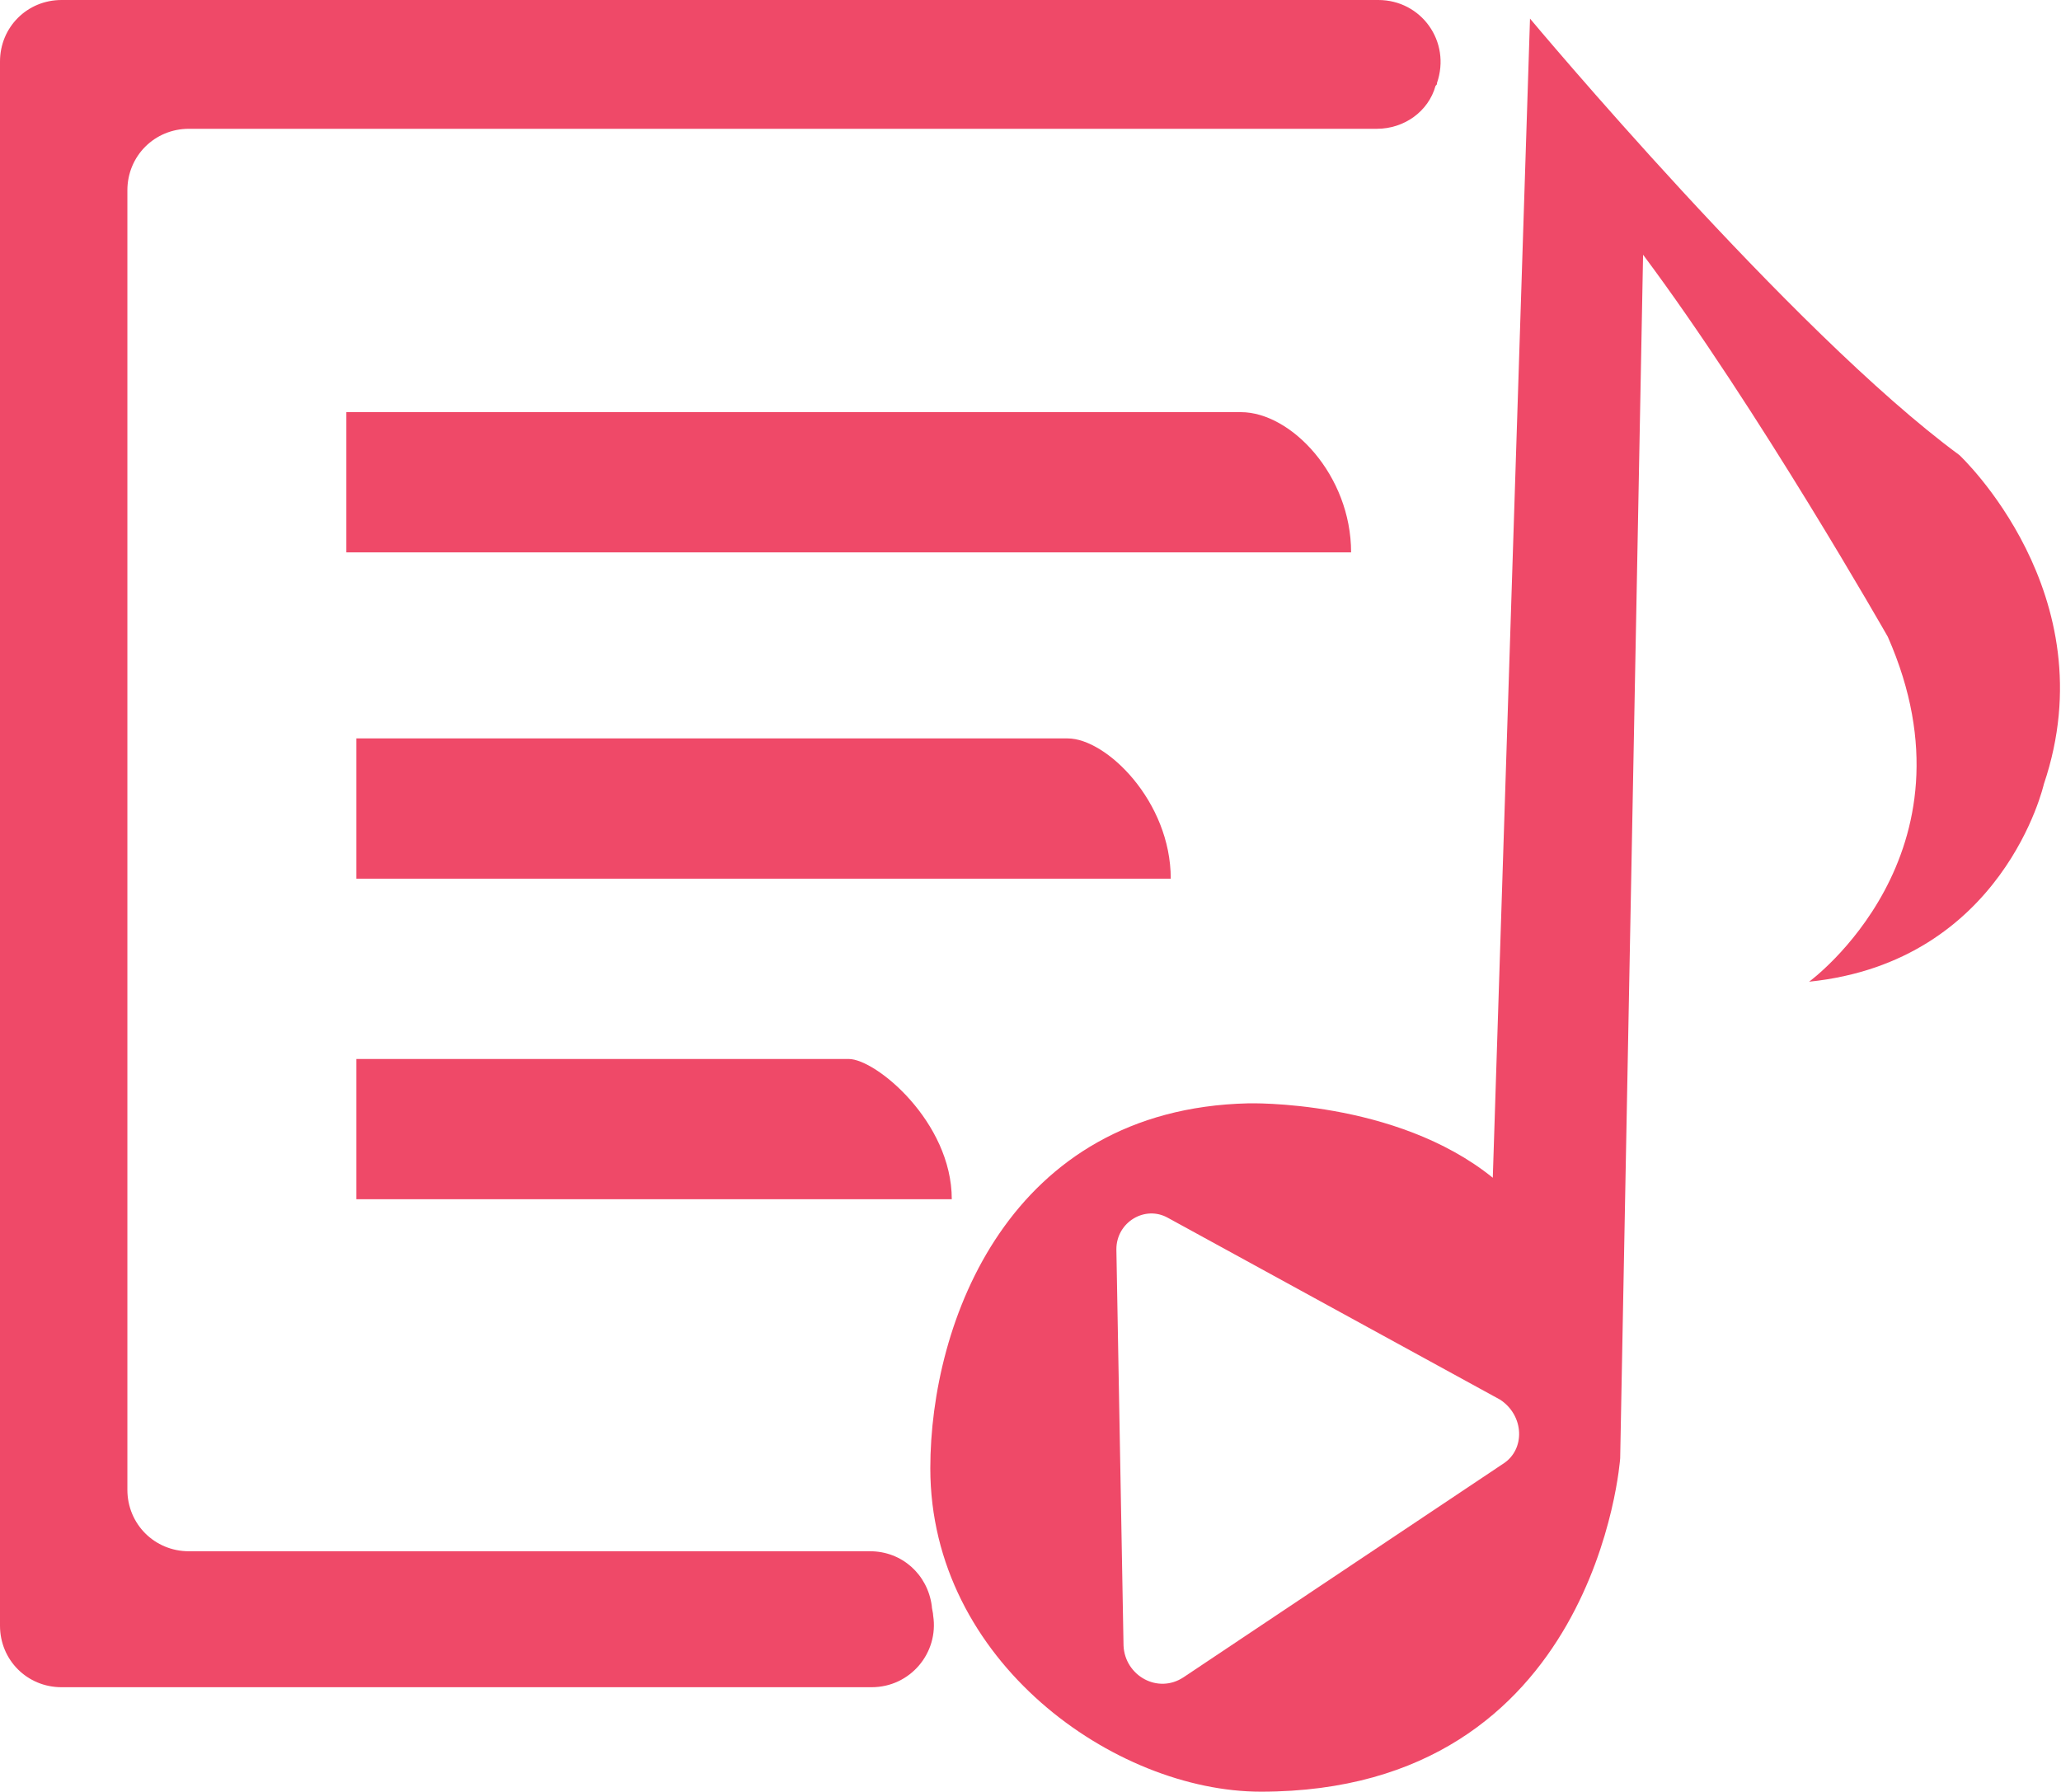 <?xml version="1.0" encoding="utf-8"?>
<!-- Generator: Adobe Illustrator 18.1.0, SVG Export Plug-In . SVG Version: 6.00 Build 0)  -->
<!DOCTYPE svg PUBLIC "-//W3C//DTD SVG 1.1//EN" "http://www.w3.org/Graphics/SVG/1.1/DTD/svg11.dtd">
<svg version="1.1" xmlns="http://www.w3.org/2000/svg" xmlns:xlink="http://www.w3.org/1999/xlink" x="0px" y="0px"
	 viewBox="0 0 144 125.2" enable-background="new 0 0 144 125.2" xml:space="preserve">
<g id="Layer_3" display="none">
</g>
<g id="Layer_2">
	<g>
		<path fill="#EF4968" d="M136.9,31.8c-11.7-8.6-30-30.5-30-30.5l-2.6,81c-6.8-5.5-17.1-5.2-17.1-5.2C70.5,77.5,65,92.4,65,102.6
			c0,13.5,12.9,22.6,23.1,22.6c23.5,0,25.1-23.3,25.1-23.3l1.6-84.1c8,10.7,17.1,26.7,17.1,26.7c6.7,15.2-5.5,24.1-5.5,24.1
			c13.6-1.4,16.4-13.8,16.4-13.8C147.3,41.5,136.9,31.8,136.9,31.8z M105,102.3l-22.3,14.9c-1.8,1.2-4.1-0.1-4.2-2.2l-0.5-27.7
			c0-1.9,2-3.1,3.6-2.2l23.2,12.7C106.5,98.9,106.6,101.3,105,102.3z"/>
		<path fill="#EF4968" d="M96.2,9H13.2c-2.4,0-4.3,1.9-4.3,4.3v90.8c0,2.4,1.9,4.3,4.3,4.3h47.6c2.2,0,4,1.6,4.3,3.8
			c0,0.2,0.1,0.5,0.1,0.7c0.4,2.6-1.6,5-4.3,5H4.3c-2.4,0-4.3-1.9-4.3-4.3V4.3C0,1.9,1.9,0,4.3,0h92c3,0,5.1,2.9,4.1,5.8
			c0,0.1,0,0.1-0.1,0.2C99.8,7.8,98.1,9,96.2,9z"/>
		<path fill="#EF4968" d="M24.1,28.8h62.6c3.5,0,7.7,4.4,7.7,9.8l-70.2,0V28.8z"/>
		<path fill="#EF4968" d="M24.9,51.6h49.7c2.7,0,7.2,4.4,7.2,9.8h-2.3H24.9V51.6z"/>
		<path fill="#EF4968" d="M24.9,74h34.4c1.9,0,7.2,4.4,7.2,9.8H24.9V74z"/>
	</g>
</g>
</svg>

